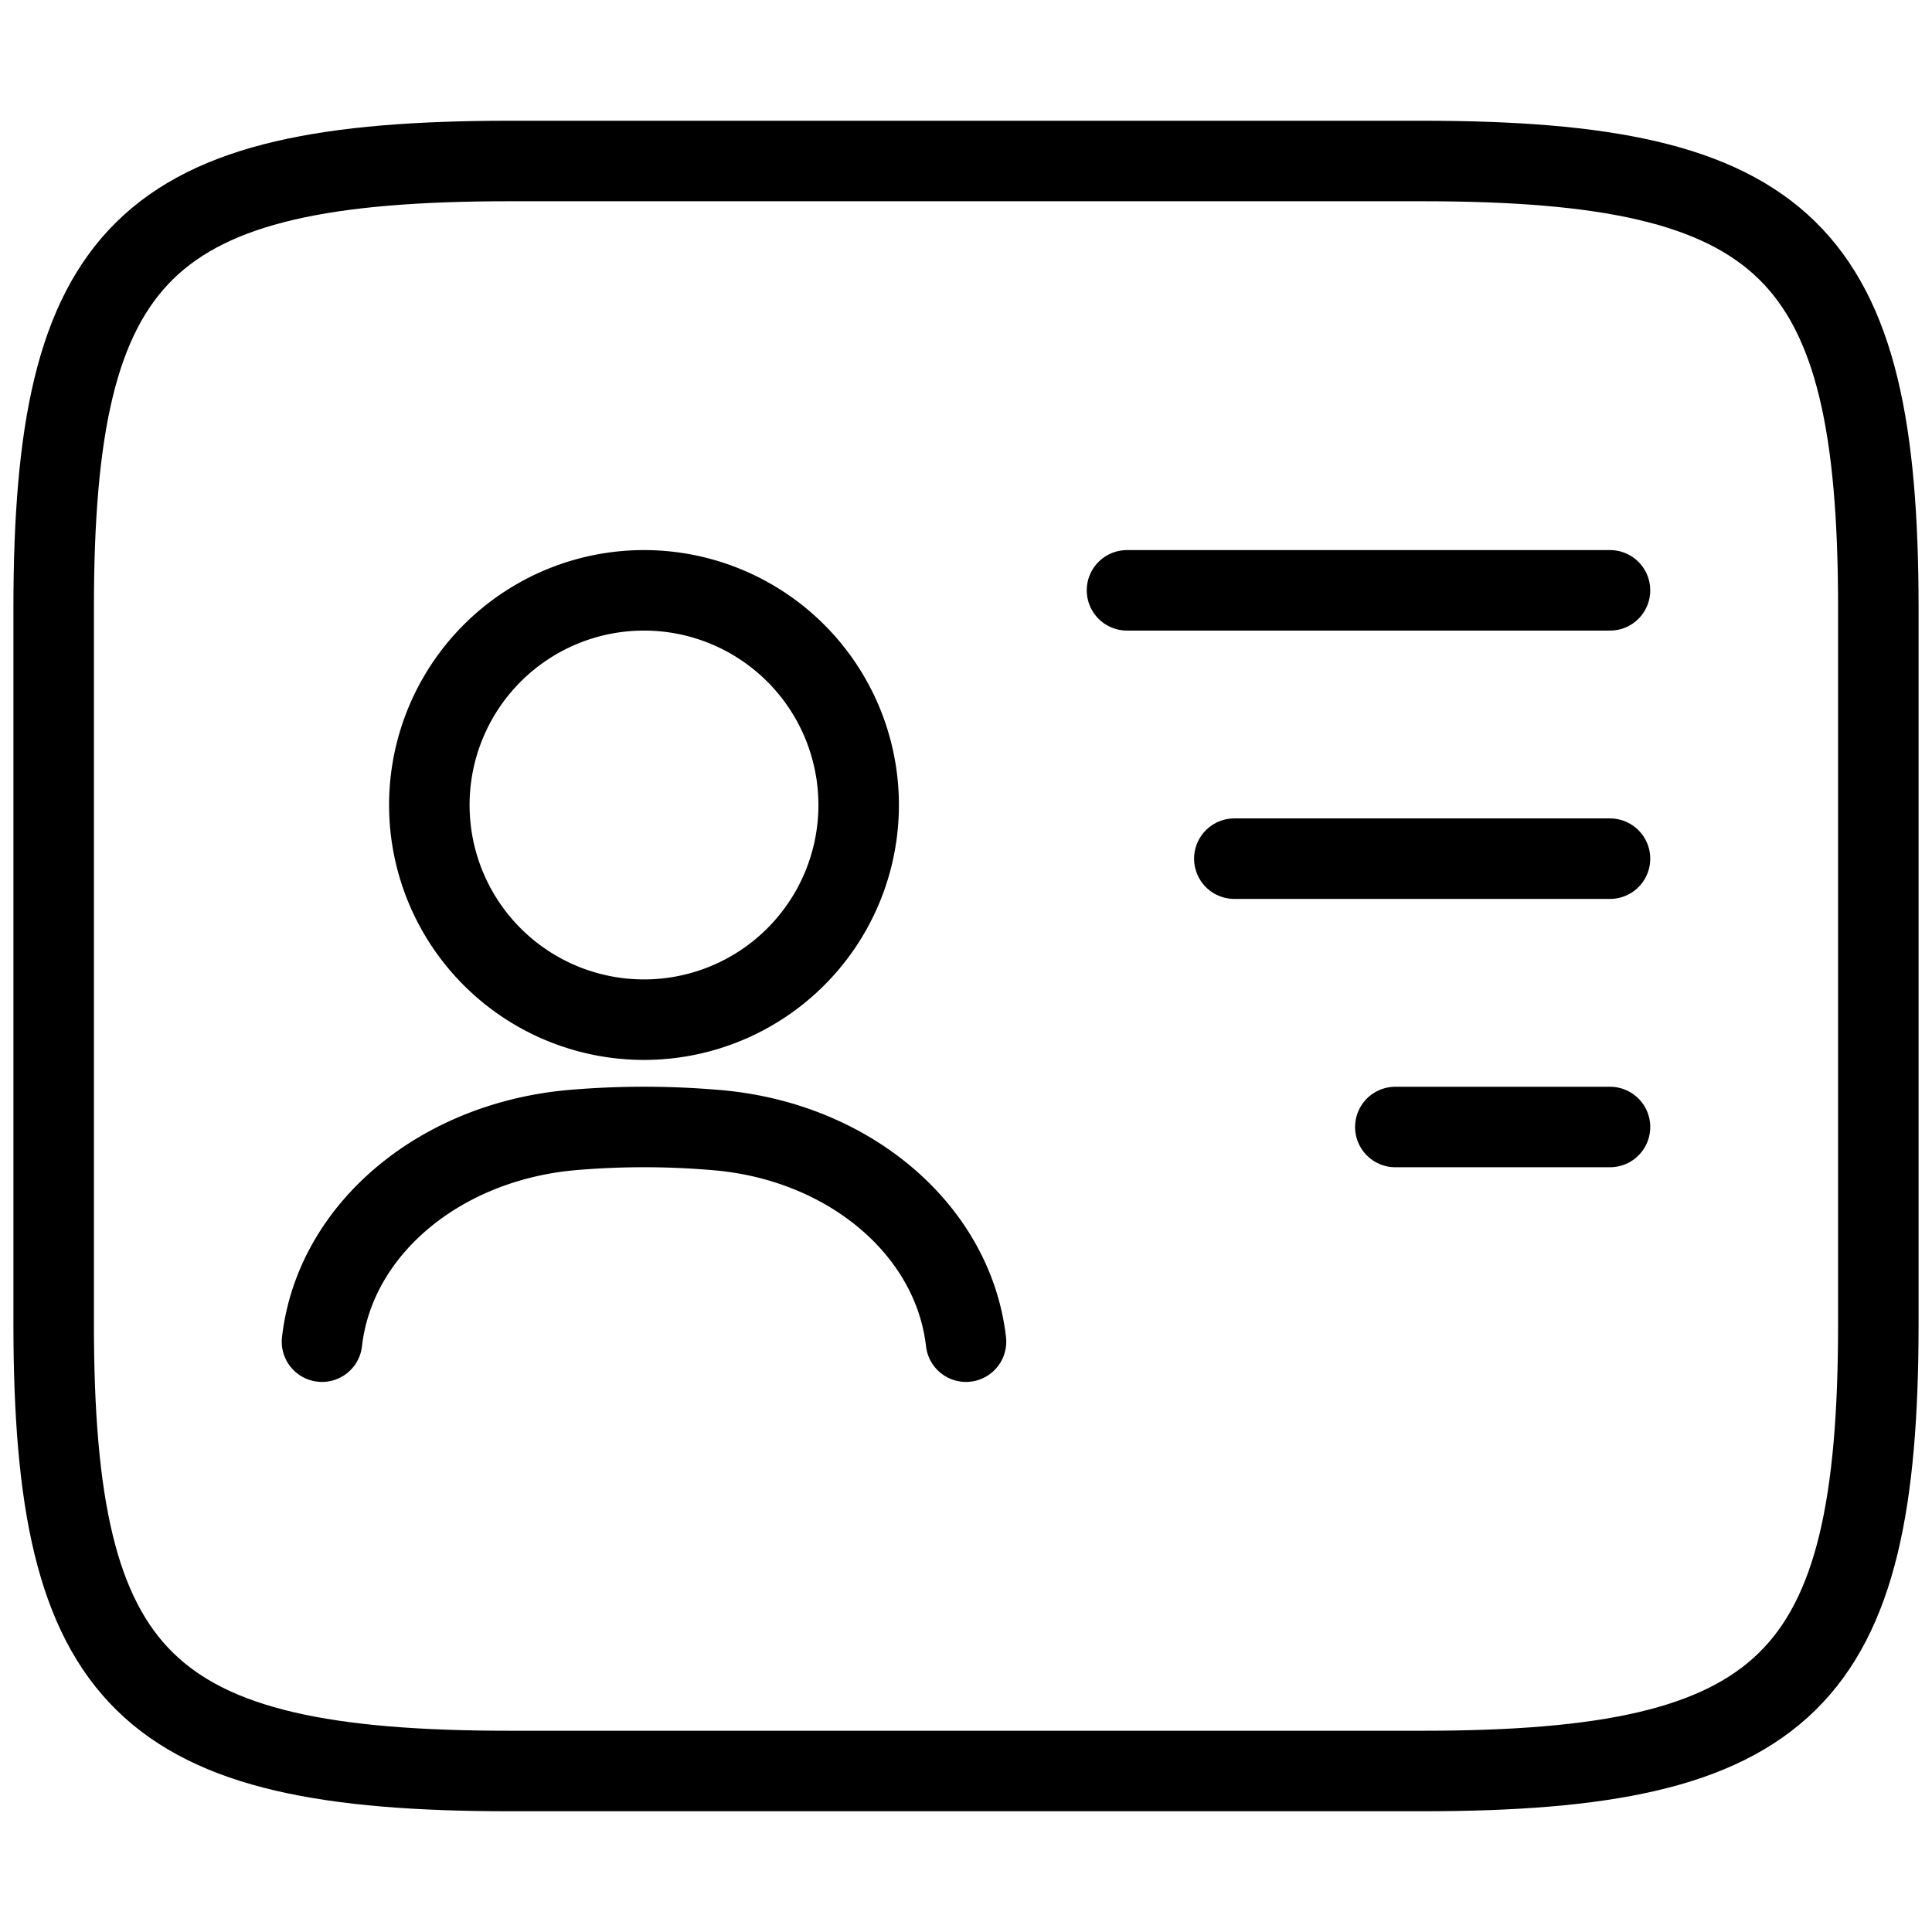 <svg width="36" height="36" fill="none" xmlns="http://www.w3.org/2000/svg"><g stroke="#000" stroke-width="1.5" stroke-linecap="round" stroke-linejoin="round"><path d="M26.5 33h-17C2.7 33 1 31.333 1 24.667V11.333C1 4.667 2.7 3 9.5 3h17c6.8 0 8.5 1.667 8.5 8.333v13.334C35 31.333 33.3 33 26.5 33zM21 11h9m-7 5h7m-4 5h4"/><path d="M12 19a4 4 0 100-8 4 4 0 000 8zm6 6c-.24-2.103-2.211-3.757-4.697-3.946a15.636 15.636 0 00-2.606 0C8.211 21.258 6.24 22.897 6 25"/></g></svg>